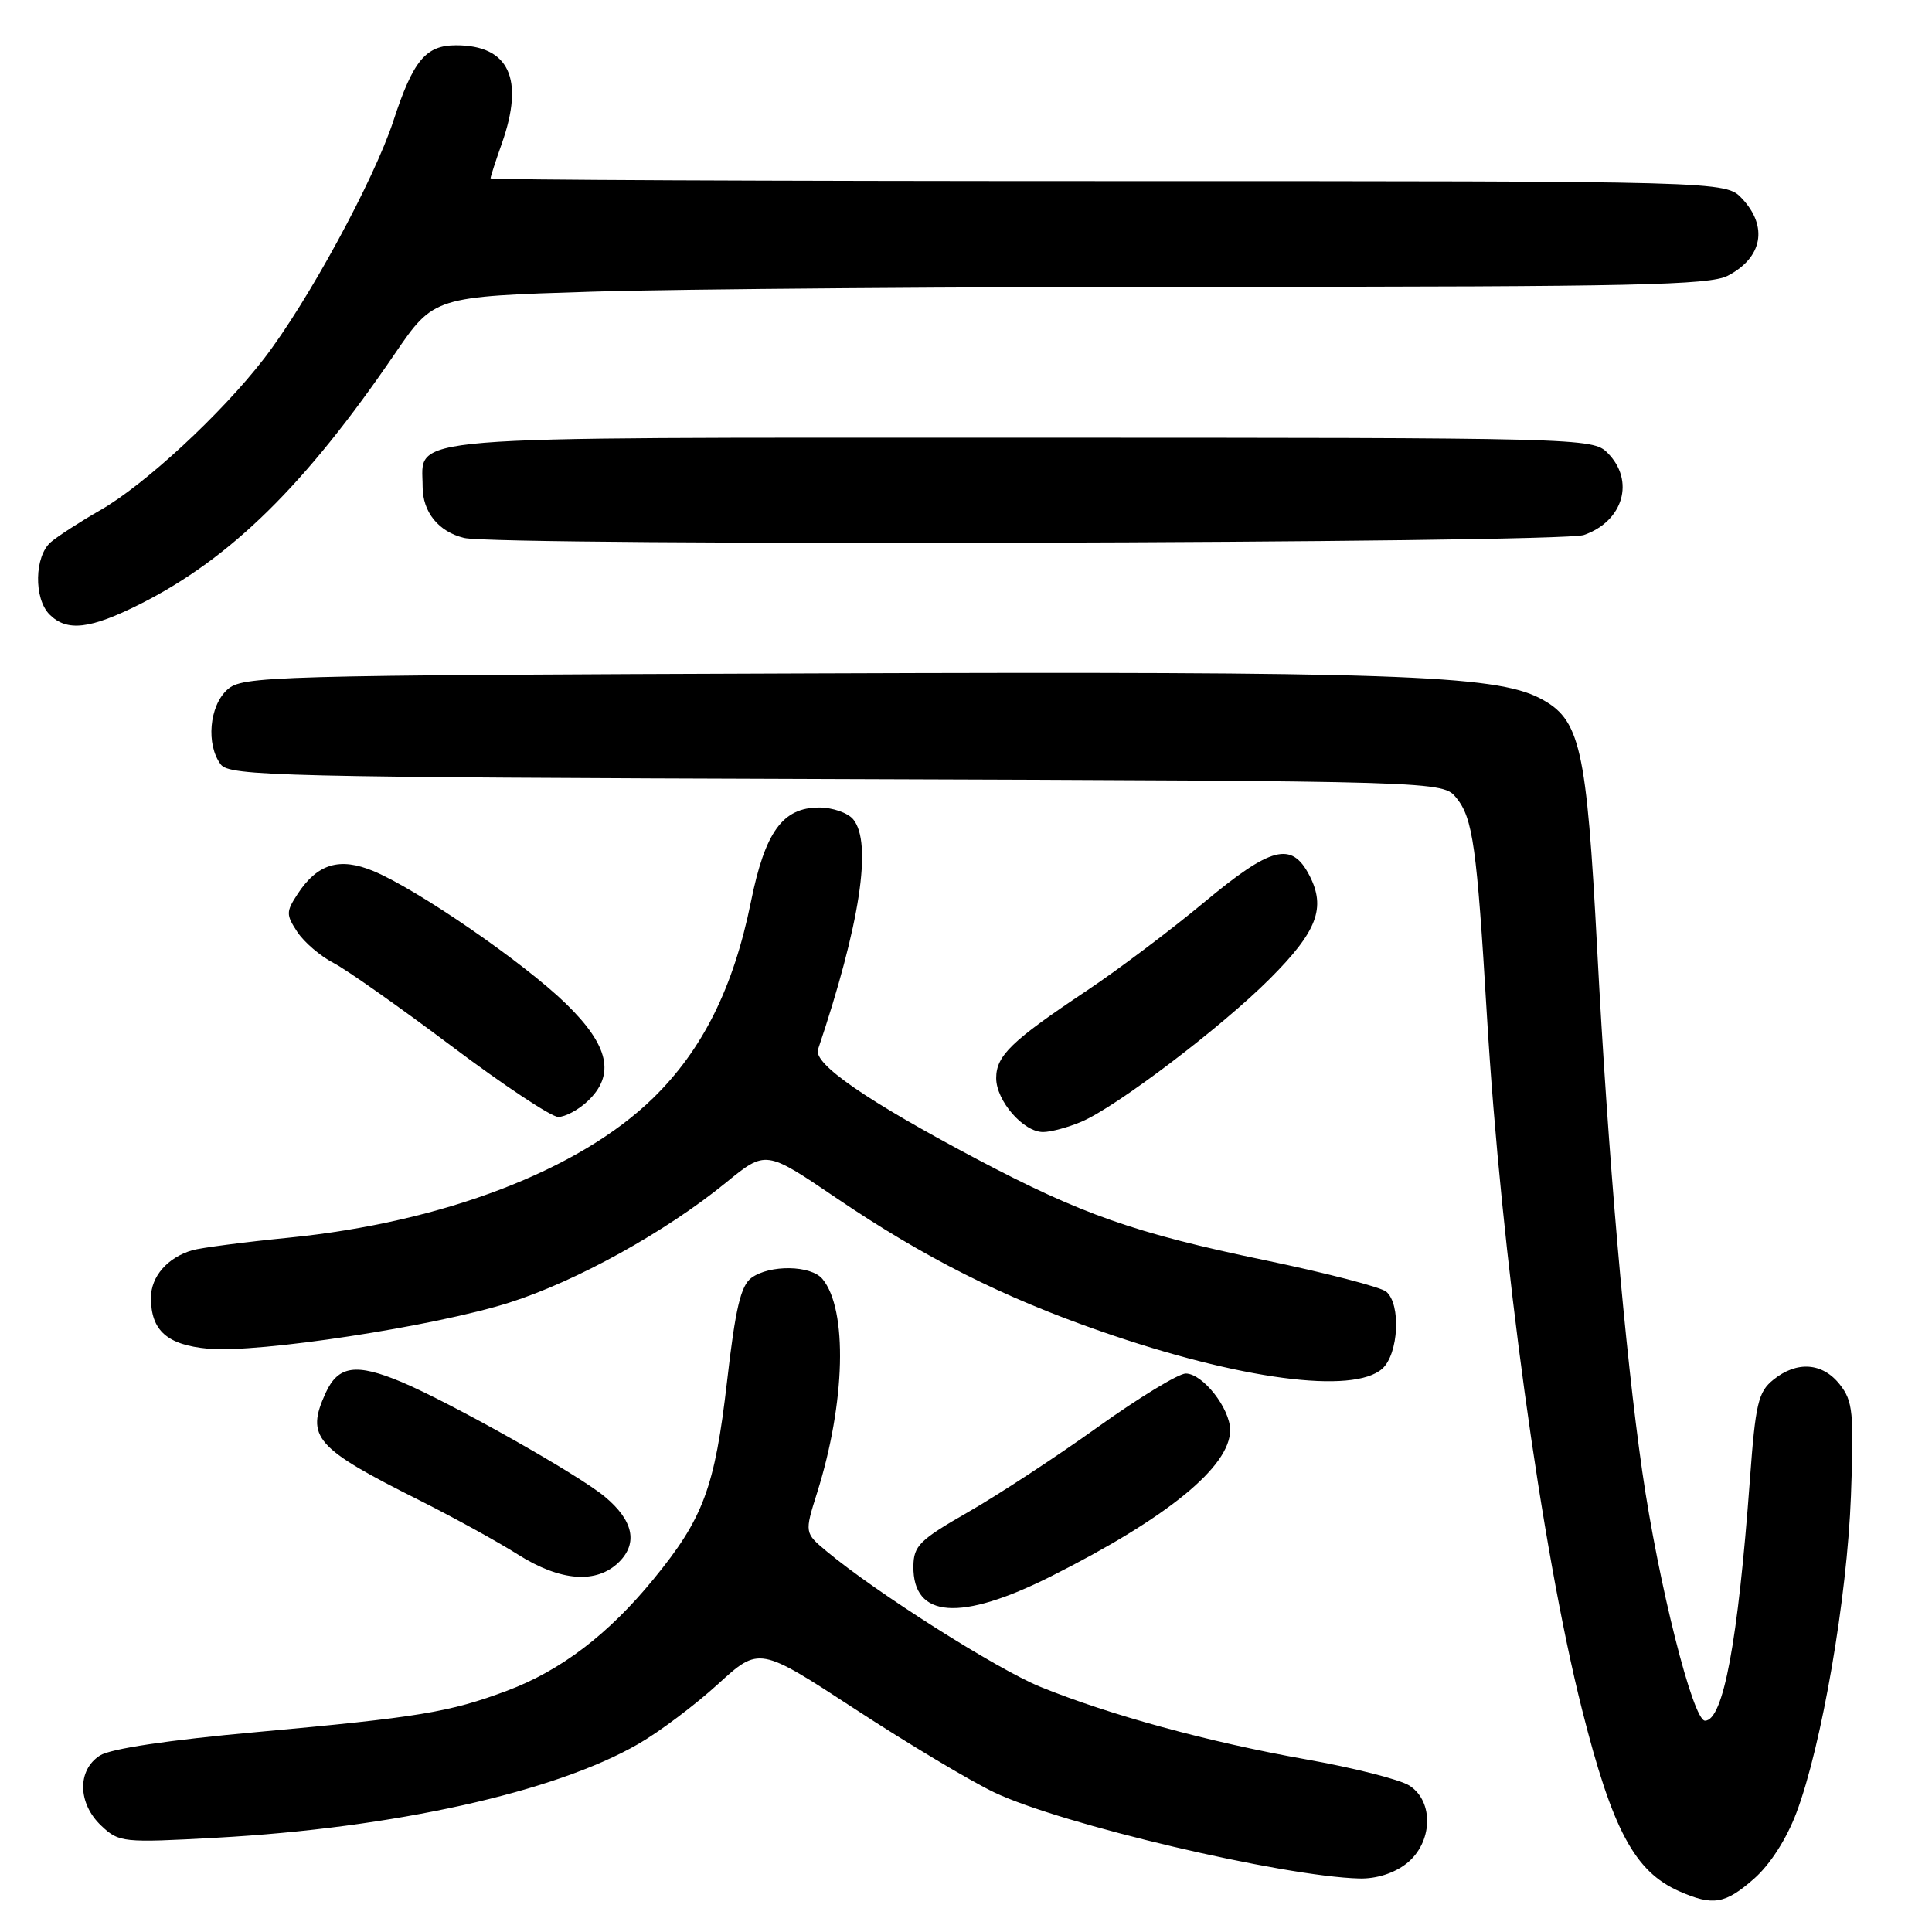 <?xml version="1.0" encoding="UTF-8" standalone="no"?>
<!DOCTYPE svg PUBLIC "-//W3C//DTD SVG 1.1//EN" "http://www.w3.org/Graphics/SVG/1.1/DTD/svg11.dtd" >
<svg xmlns="http://www.w3.org/2000/svg" xmlns:xlink="http://www.w3.org/1999/xlink" version="1.1" viewBox="0 0 256 256">
 <g >
 <path fill="currentColor"
d=" M 232.42 248.94 C 234.55 247.07 236.73 243.67 238.04 240.19 C 241.39 231.31 244.76 211.71 245.26 198.21 C 245.67 187.16 245.52 185.66 243.79 183.46 C 241.50 180.54 238.09 180.30 234.97 182.83 C 232.97 184.44 232.61 185.98 231.87 196.08 C 230.29 217.56 228.34 228.00 225.92 228.00 C 224.32 228.00 219.74 209.80 217.61 195.00 C 215.32 179.08 213.06 152.95 211.64 125.87 C 210.22 98.87 209.40 95.29 204.02 92.51 C 198.05 89.42 184.26 88.95 107.85 89.23 C 35.08 89.49 32.13 89.57 30.10 91.40 C 27.73 93.56 27.28 98.66 29.25 101.29 C 30.40 102.83 37.06 102.99 110.84 103.23 C 191.18 103.50 191.18 103.50 192.99 105.74 C 195.16 108.42 195.69 112.19 197.02 134.50 C 198.91 166.24 204.25 205.20 209.62 226.50 C 213.65 242.48 216.60 247.99 222.50 250.60 C 226.98 252.57 228.58 252.31 232.42 248.94 Z  M 186.37 246.93 C 189.84 244.19 190.05 238.72 186.75 236.60 C 185.51 235.80 179.31 234.23 172.97 233.11 C 160.14 230.83 147.06 227.26 137.84 223.51 C 132.11 221.18 116.08 211.02 109.55 205.57 C 106.60 203.11 106.60 203.11 108.27 197.80 C 112.03 185.87 112.34 173.52 108.98 169.47 C 107.46 167.64 101.99 167.55 99.57 169.32 C 98.16 170.36 97.45 173.33 96.34 183.03 C 94.71 197.12 93.22 201.16 86.60 209.24 C 80.62 216.56 74.29 221.37 67.19 224.03 C 59.55 226.89 55.46 227.56 34.00 229.51 C 22.29 230.57 14.67 231.71 13.25 232.61 C 10.20 234.55 10.29 238.98 13.43 241.93 C 15.78 244.14 16.23 244.19 28.68 243.51 C 52.18 242.22 73.50 237.48 84.59 231.08 C 87.40 229.46 92.14 225.89 95.14 223.15 C 100.60 218.17 100.60 218.17 113.31 226.47 C 120.30 231.04 128.61 236.01 131.76 237.51 C 140.62 241.73 169.98 248.65 180.12 248.91 C 182.37 248.97 184.72 248.22 186.37 246.93 Z  M 139.27 208.87 C 154.69 201.12 163.00 194.33 163.00 189.50 C 163.00 186.63 159.37 182.00 157.12 182.00 C 156.16 182.00 150.91 185.20 145.44 189.11 C 139.97 193.03 132.25 198.09 128.28 200.36 C 121.83 204.06 121.06 204.82 121.03 207.55 C 120.96 214.44 127.27 214.90 139.27 208.87 Z  M 82.05 206.95 C 84.56 204.44 83.90 201.44 80.13 198.31 C 76.59 195.36 59.77 185.89 53.20 183.12 C 47.18 180.60 44.81 180.94 43.15 184.57 C 40.48 190.43 41.74 191.87 55.67 198.84 C 60.16 201.10 65.98 204.30 68.61 205.97 C 74.28 209.56 79.09 209.91 82.05 206.95 Z  M 183.17 181.35 C 185.33 179.39 185.66 172.80 183.68 171.15 C 182.96 170.55 175.72 168.67 167.59 166.98 C 150.41 163.41 143.29 160.91 129.39 153.56 C 114.85 145.86 107.75 140.96 108.39 139.06 C 113.96 122.52 115.62 111.66 113.05 108.56 C 112.34 107.70 110.31 107.00 108.55 107.00 C 103.71 107.00 101.38 110.21 99.50 119.50 C 97.19 130.88 93.10 139.10 86.54 145.50 C 76.76 155.06 58.73 161.96 38.26 164.00 C 32.34 164.59 26.60 165.34 25.50 165.66 C 22.21 166.61 20.00 169.14 20.00 171.96 C 20.00 176.31 22.14 178.21 27.58 178.71 C 34.23 179.32 57.65 175.74 67.50 172.60 C 76.39 169.77 88.20 163.23 96.21 156.69 C 101.47 152.40 101.47 152.40 110.77 158.71 C 122.46 166.64 132.85 171.88 145.86 176.40 C 164.24 182.80 179.35 184.80 183.17 181.35 Z  M 143.28 148.64 C 147.89 146.70 161.86 136.10 168.26 129.69 C 174.53 123.42 175.73 120.30 173.50 115.99 C 171.14 111.45 168.46 112.14 159.47 119.63 C 155.08 123.28 148.12 128.52 144.00 131.27 C 134.00 137.94 132.00 139.88 132.00 142.86 C 132.00 145.86 135.60 150.00 138.21 150.00 C 139.23 150.00 141.51 149.39 143.28 148.64 Z  M 77.81 145.96 C 81.57 142.46 80.72 138.57 75.00 133.00 C 69.41 127.56 55.38 117.89 49.50 115.43 C 45.01 113.56 42.07 114.44 39.44 118.45 C 37.90 120.81 37.89 121.19 39.39 123.48 C 40.29 124.84 42.45 126.70 44.20 127.60 C 45.95 128.51 52.99 133.47 59.84 138.62 C 66.70 143.78 73.06 148.00 73.97 148.00 C 74.88 148.00 76.61 147.08 77.81 145.96 Z  M 18.59 80.03 C 30.56 74.00 40.45 64.28 52.30 46.90 C 57.49 39.30 57.49 39.30 78.40 38.65 C 89.91 38.29 127.85 38.00 162.71 38.00 C 216.39 38.00 226.53 37.78 228.93 36.54 C 233.54 34.15 234.31 30.02 230.83 26.31 C 228.65 24.00 228.65 24.00 146.83 24.00 C 101.82 24.00 65.00 23.83 65.00 23.63 C 65.00 23.42 65.67 21.34 66.50 19.00 C 69.52 10.43 67.45 6.00 60.43 6.00 C 56.41 6.00 54.75 8.00 52.13 16.00 C 49.56 23.86 40.75 40.05 34.97 47.54 C 29.35 54.82 19.16 64.26 13.27 67.61 C 10.65 69.11 7.71 71.01 6.75 71.82 C 4.56 73.68 4.45 79.31 6.57 81.43 C 8.87 83.73 11.95 83.37 18.59 80.03 Z  M 209.87 70.89 C 215.12 69.06 216.67 63.67 213.00 60.00 C 211.04 58.04 209.67 58.00 135.33 58.00 C 51.35 58.00 56.00 57.62 56.00 64.50 C 56.00 67.85 58.11 70.46 61.50 71.28 C 65.95 72.37 206.70 72.00 209.87 70.89 Z "/>
</g>
</svg>